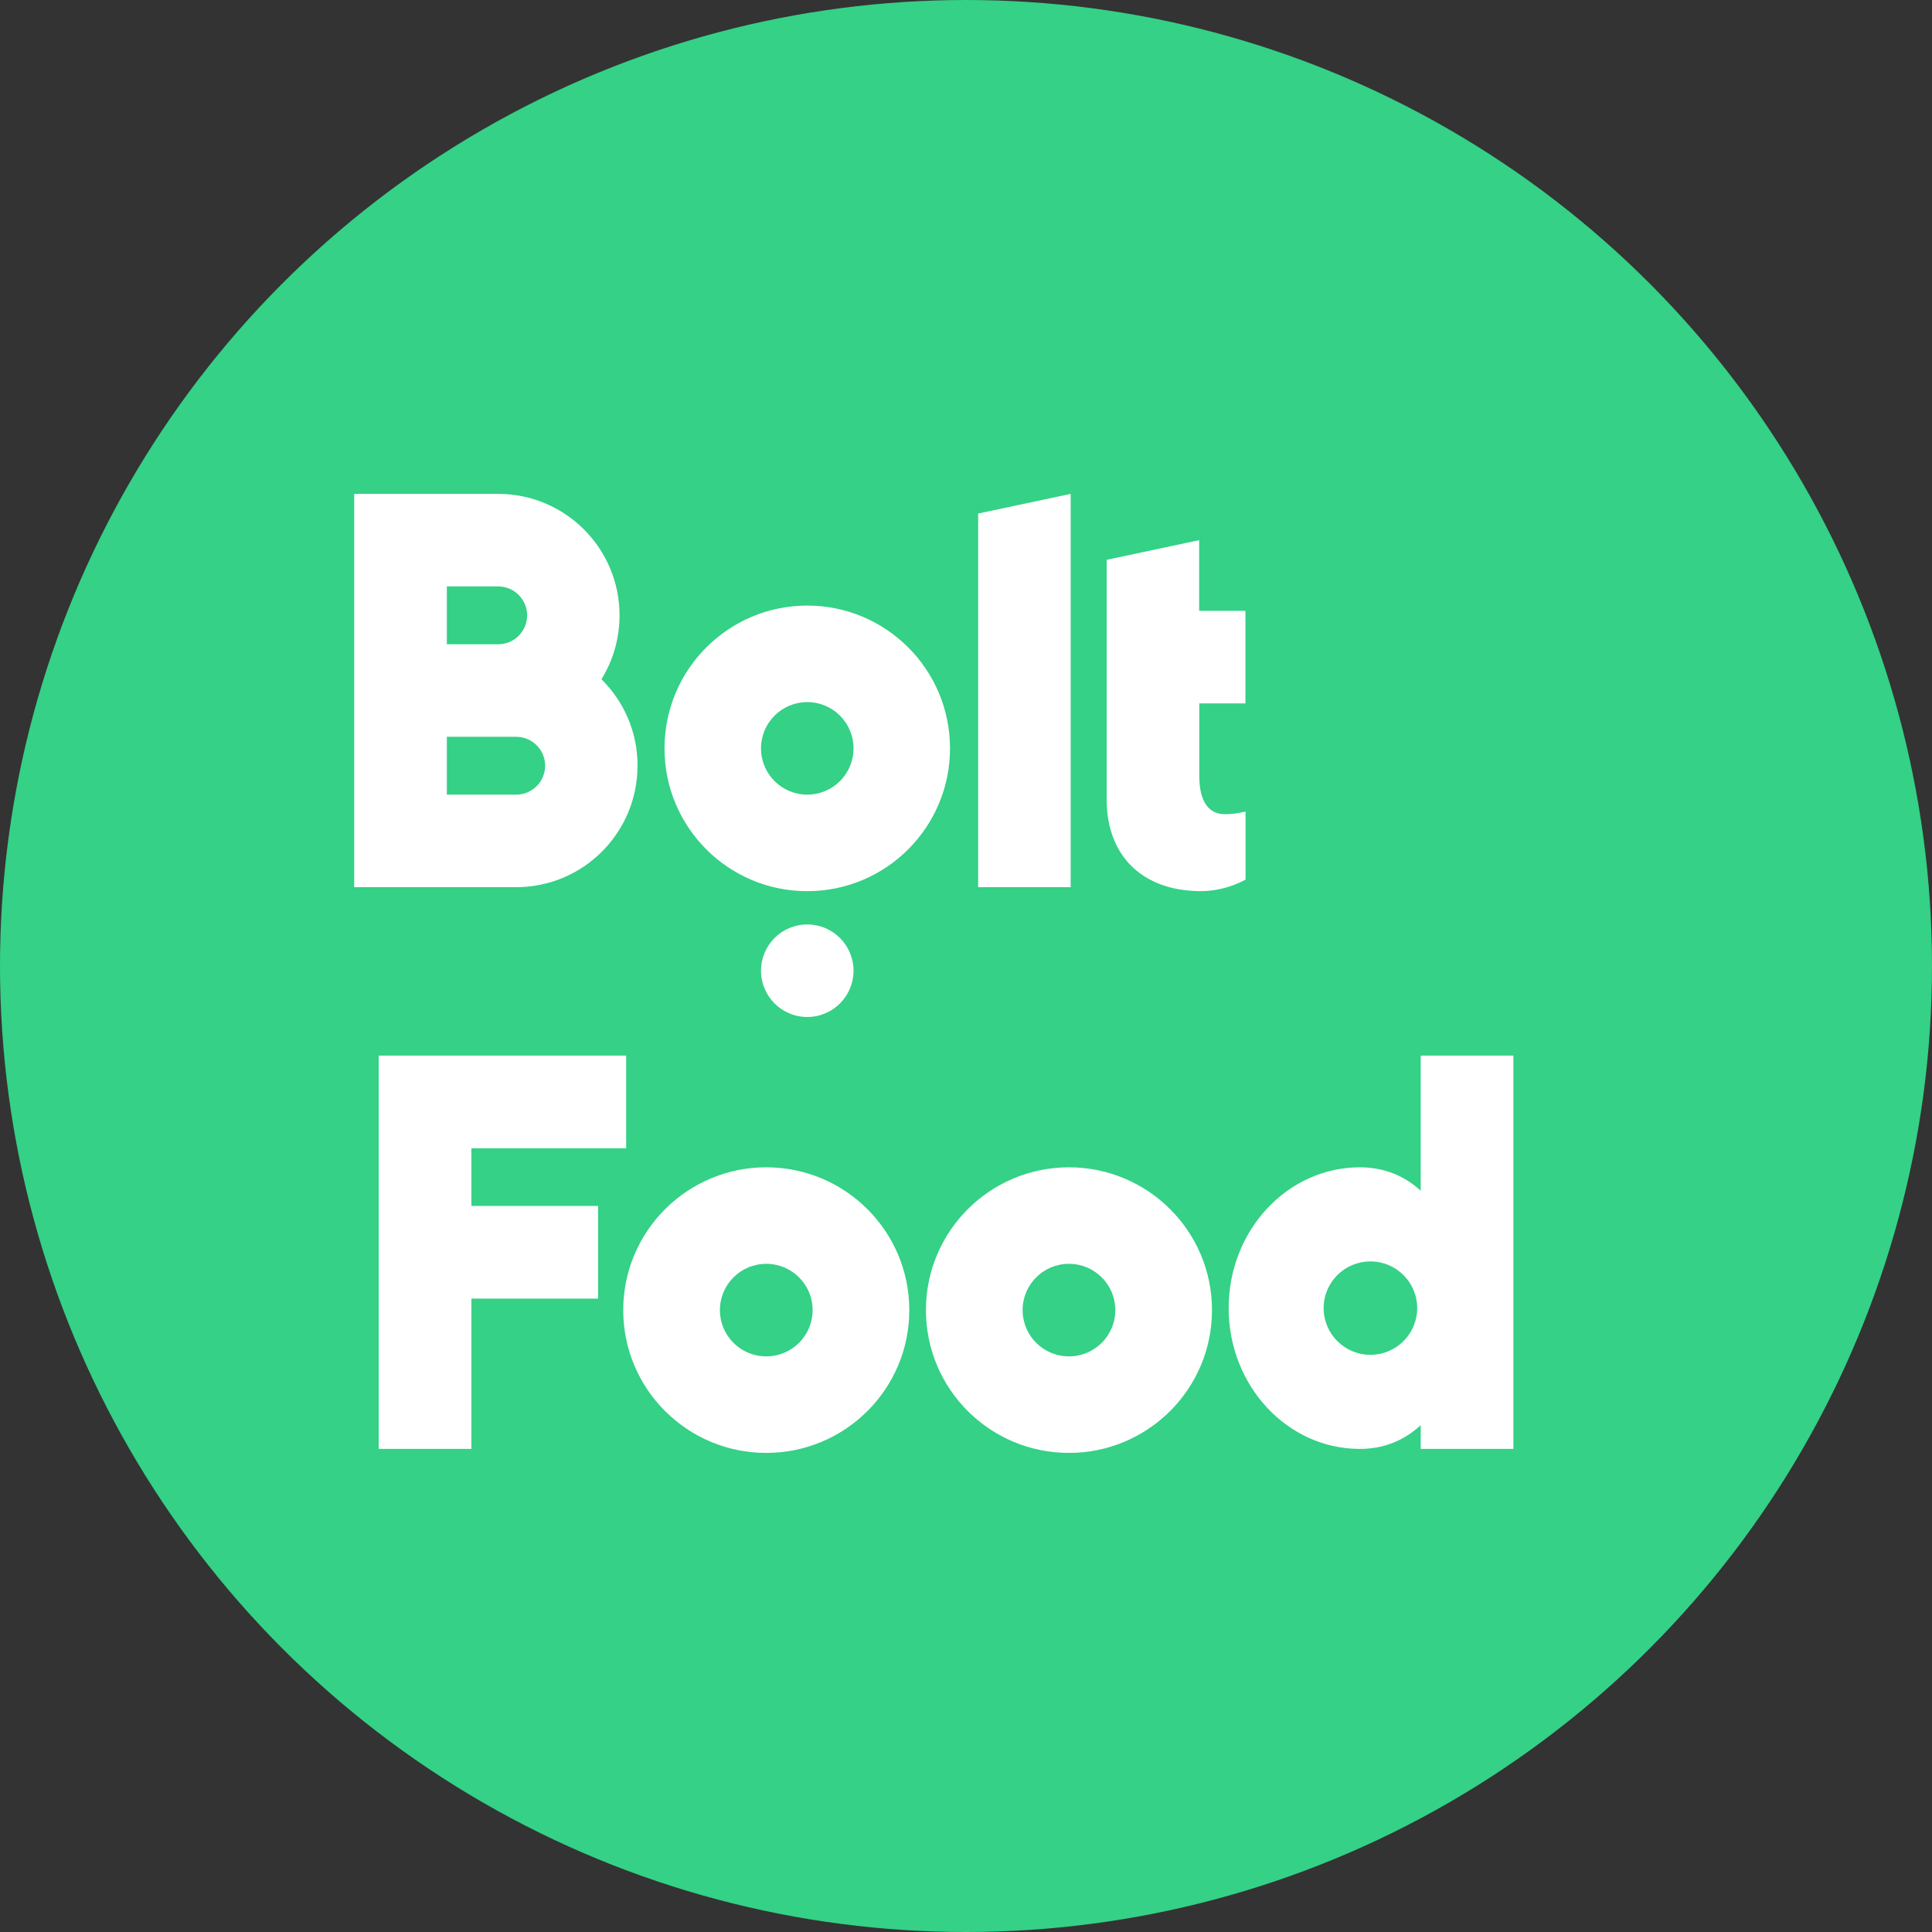 <svg xmlns="http://www.w3.org/2000/svg" width="300" height="300" viewBox="0 0 300 300" fill="none"><rect x="0" y="0" width="300" height="300" fill="#333333" stroke="none"/><circle cx="150" cy="150" r="150" fill="#34D186"></circle><path fill-rule="evenodd" clip-rule="evenodd" d="M166.254 76.69V137.761H151.888V79.743L166.254 76.69ZM125.351 123.391C129.322 123.391 132.535 120.177 132.535 116.206C132.535 112.234 129.322 109.022 125.351 109.022C121.381 109.022 118.169 112.234 118.169 116.206C118.169 120.177 121.381 123.391 125.351 123.391ZM125.351 94.033C137.583 94.033 147.518 103.952 147.518 116.206C147.518 128.46 137.582 138.38 125.351 138.38C113.101 138.38 103.184 128.46 103.184 116.206C103.184 103.952 113.121 94.033 125.351 94.033ZM125.351 143.548C129.319 143.548 132.535 146.765 132.535 150.733C132.535 154.702 129.319 157.918 125.351 157.918C121.385 157.918 118.169 154.702 118.169 150.733C118.169 146.765 121.385 143.548 125.351 143.548ZM93.388 105.469C96.86 108.902 99.014 113.652 98.994 118.9C98.994 129.318 90.555 137.761 80.14 137.761H55V76.69H77.347C87.762 76.69 96.201 85.132 96.201 95.55C96.201 99.182 95.184 102.595 93.388 105.469ZM80.159 123.391C82.634 123.391 84.649 121.375 84.649 118.9C84.649 116.426 82.634 114.41 80.159 114.41H69.386V123.391H80.159ZM69.386 91.06V100.041H77.367C79.841 100.041 81.855 98.025 81.855 95.55C81.855 93.076 79.841 91.06 77.367 91.06H69.386ZM193.389 109.221H186.225V120.497C186.225 123.91 187.324 126.424 190.196 126.424C192.052 126.424 193.408 126.006 193.408 126.006V136.584C193.408 136.584 190.436 138.38 186.405 138.38H186.225C186.047 138.38 185.887 138.359 185.707 138.359H185.567C185.488 138.359 185.387 138.34 185.307 138.34C177.286 137.92 171.84 132.871 171.84 124.109V86.928L186.206 83.875V94.851H193.389V109.221Z" fill="white"></path><path fill-rule="evenodd" clip-rule="evenodd" d="M118.986 210.618C122.964 210.618 126.183 207.404 126.183 203.433C126.183 199.461 122.964 196.248 118.986 196.248C115.007 196.248 111.788 199.461 111.788 203.433C111.788 207.404 115.007 210.618 118.986 210.618ZM118.986 181.259C131.24 181.259 141.196 191.178 141.196 203.433C141.196 215.687 131.24 225.607 118.986 225.607C106.712 225.607 96.776 215.687 96.776 203.433C96.776 191.178 106.732 181.259 118.986 181.259ZM165.988 210.618C169.966 210.618 173.185 207.404 173.185 203.433C173.185 199.461 169.966 196.248 165.988 196.248C162.009 196.248 158.79 199.461 158.79 203.433C158.79 207.404 162.009 210.618 165.988 210.618ZM165.988 181.259C178.242 181.259 188.198 191.178 188.198 203.433C188.198 215.687 178.242 225.607 165.988 225.607C153.714 225.607 143.778 215.687 143.778 203.433C143.778 191.178 153.734 181.259 165.988 181.259ZM73.201 201.647V224.987H58.808V163.916H97.229V178.305H73.201V187.256H92.872V201.647H73.201ZM220.607 221.299C218.164 223.566 215.032 224.987 211.157 224.987C199.905 224.987 190.785 215.199 190.785 203.123C190.785 191.048 199.905 181.259 211.157 181.259C215.032 181.259 218.164 182.655 220.607 184.897V163.916H235V224.987H220.607V221.299ZM212.797 210.375C216.809 210.375 220.061 207.128 220.061 203.123C220.061 199.118 216.809 195.873 212.797 195.873C208.786 195.873 205.534 199.118 205.534 203.123C205.534 207.128 208.786 210.375 212.797 210.375Z" fill="white"></path></svg>